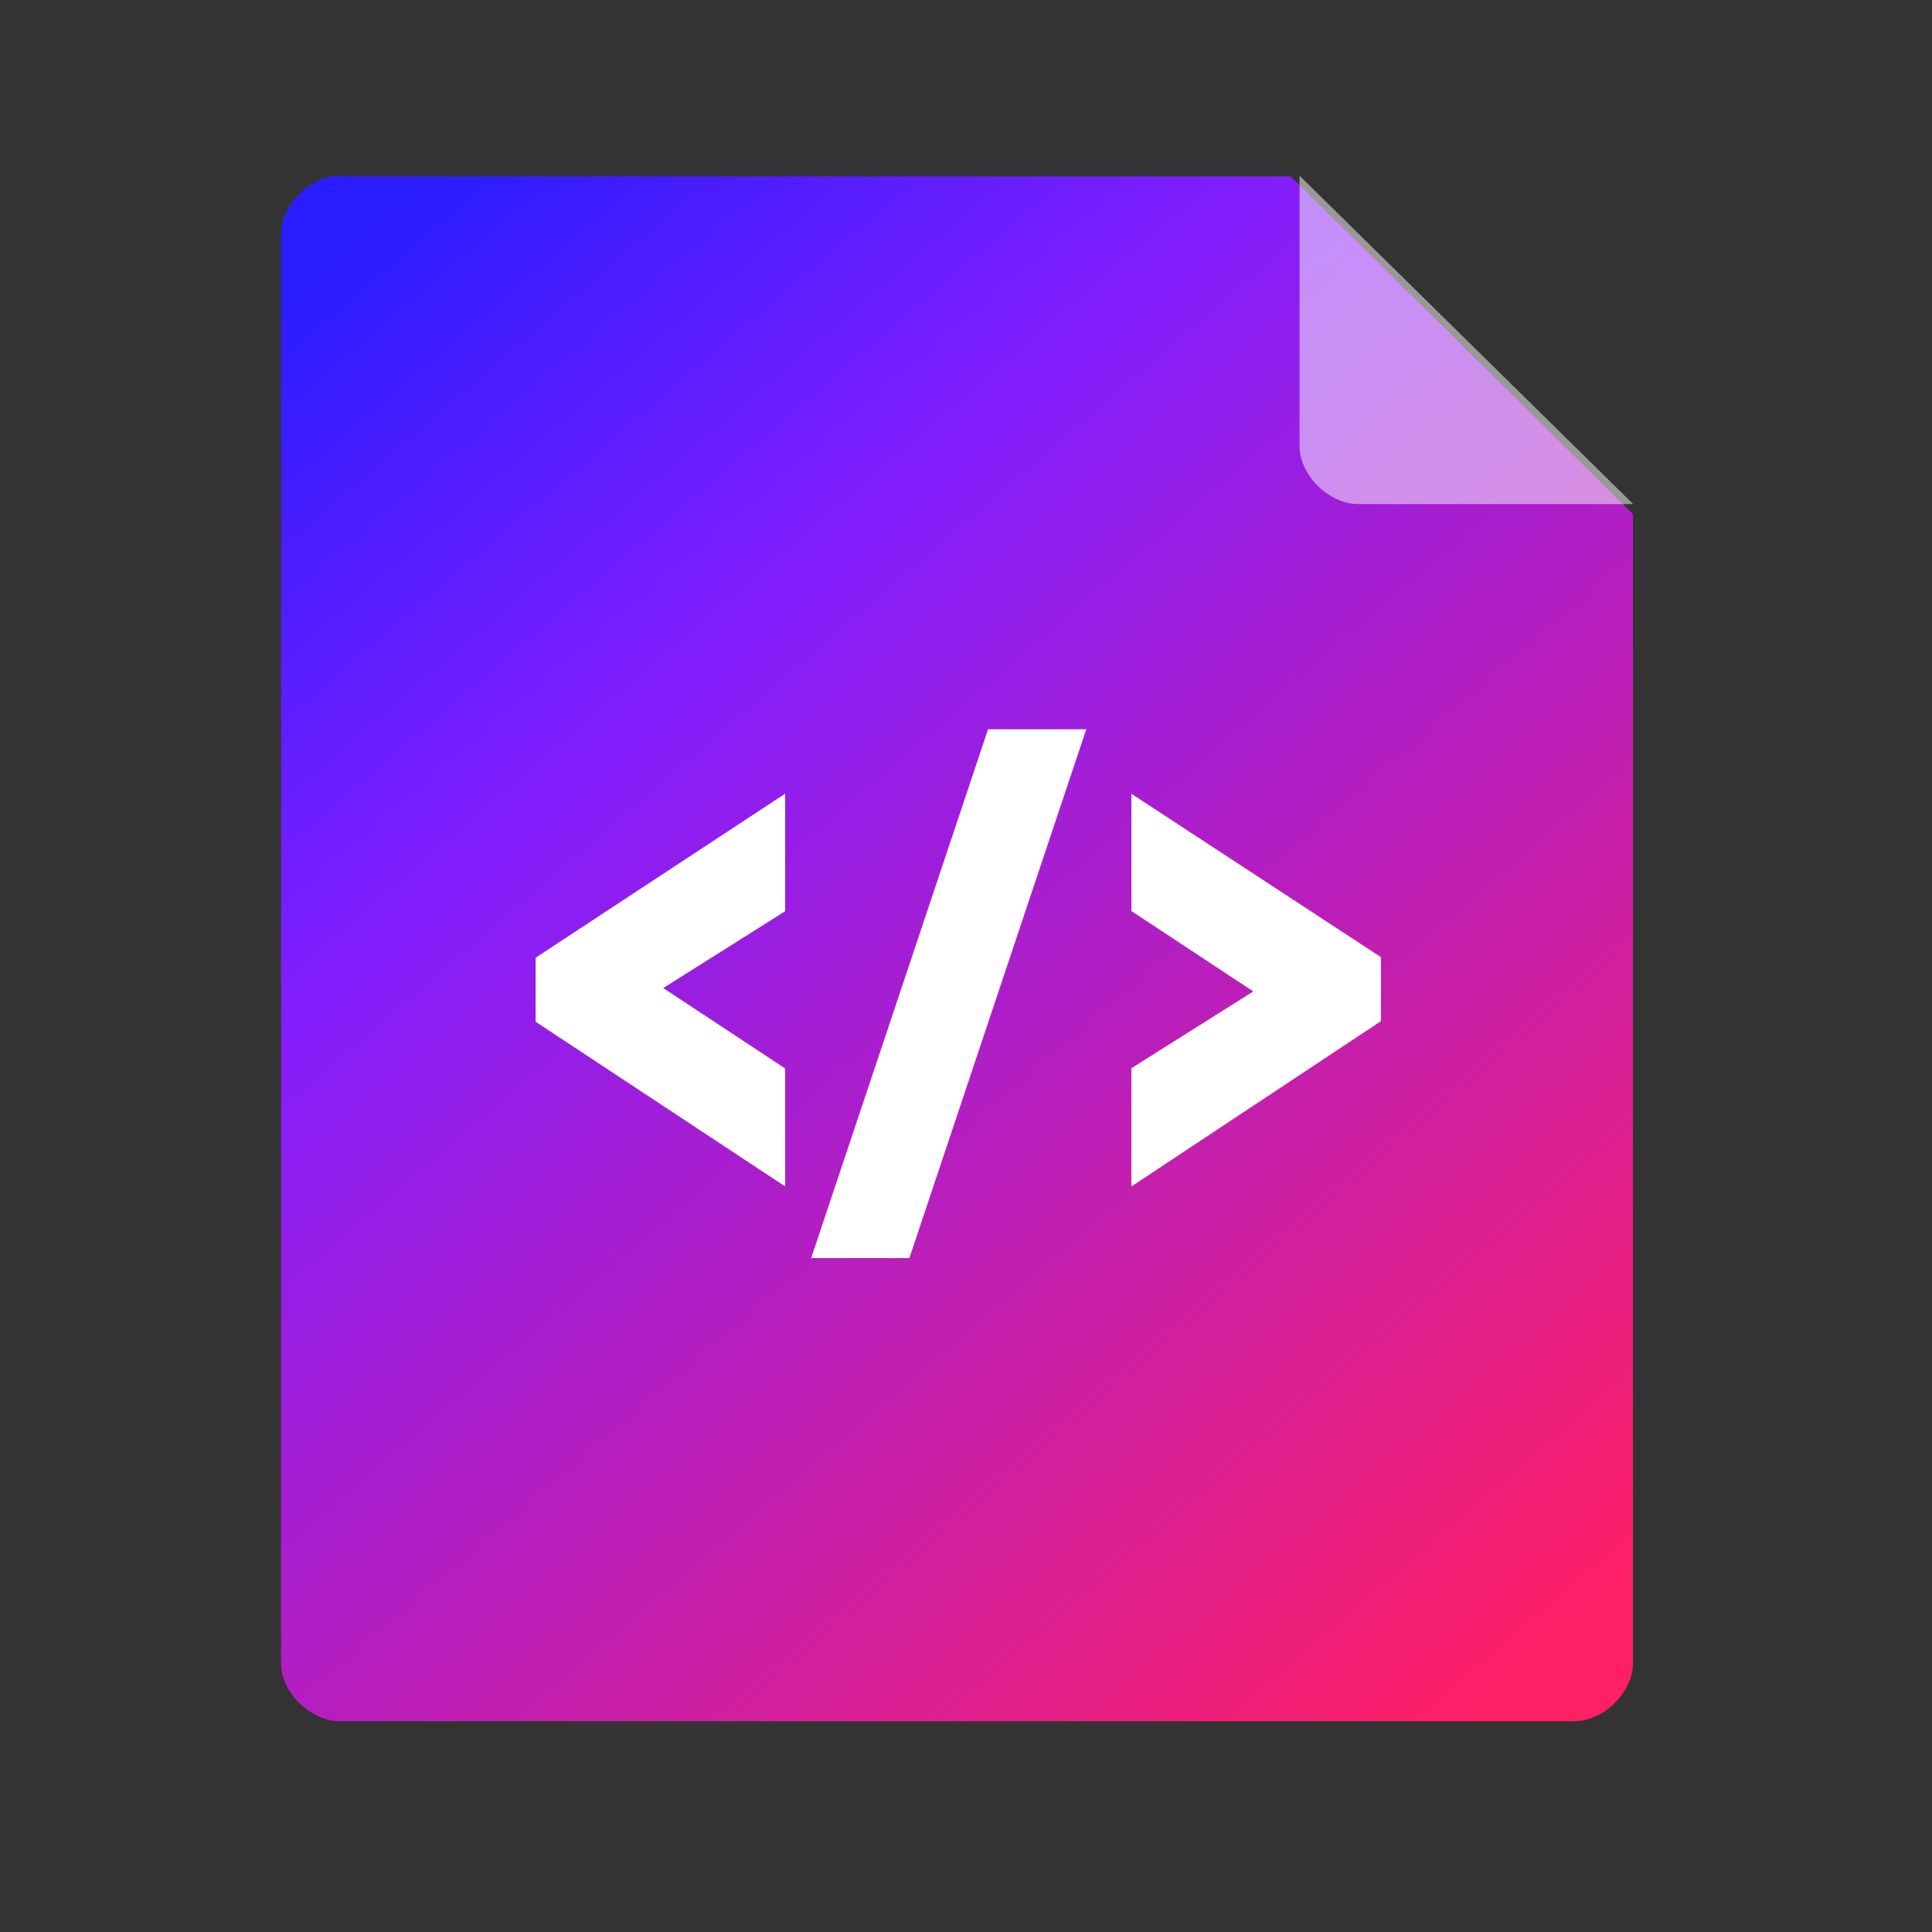<?xml version="1.0" encoding="UTF-8"?>
<svg width="55px" height="55px" viewBox="0 0 55 55" version="1.1" xmlns="http://www.w3.org/2000/svg" xmlns:xlink="http://www.w3.org/1999/xlink">
    <rect x="0" y="0" width="55" height="55" fill="#333333" stroke="none"/>
    <title>编组 35</title>
    <defs>
        <linearGradient x1="88.256%" y1="100%" x2="11.744%" y2="0%" id="linearGradient-1">
            <stop stop-color="#FF1F65" offset="0%"></stop>
            <stop stop-color="#811EFF" offset="71.445%"></stop>
            <stop stop-color="#2A1DFF" offset="100%"></stop>
        </linearGradient>
    </defs>
    <g id="页面-1" stroke="none" stroke-width="1" fill="none" fill-rule="evenodd">
        <g id="画板" transform="translate(-89, -240)">
            <g id="编组-41" transform="translate(59, 113)">
                <g id="编组-35" transform="translate(30, 127)">
                    <rect id="矩形" x="0" y="0" width="55" height="55"></rect>
                    <g id="编组-23" transform="translate(8, 5)">
                        <g id="文档">
                            <path d="M1.672,0 C0.825,0 0,0.836 0,1.65 L0,42.35 C0,43.186 0.847,44 1.672,44 L36.815,44 C37.662,44 38.487,43.164 38.487,42.35 L38.487,9.636 L28.743,0.022 L1.672,0.022 L1.672,0 L1.672,0 Z" id="路径" fill="url(#linearGradient-1)" fill-rule="nonzero"></path>
                            <path d="M28.995,0 L28.995,7.7 C28.995,8.536 29.842,9.35 30.667,9.35 L38.494,9.35 L28.994,0 L28.995,0 Z" id="路径" fill="#FFFFFF" opacity="0.5"></path>
                        </g>
                        <path d="M20.128,15.76 L22.924,15.76 L17.888,30.816 L15.092,30.816 L20.128,15.76 Z M14.352,17.594 L14.352,20.941 L10.882,23.128 L14.352,25.417 L14.352,28.775 L7.248,24.087 L7.248,22.264 L14.352,17.594 Z M24.208,17.596 L31.312,22.248 L31.312,24.071 L24.208,28.777 L24.208,25.411 L27.678,23.224 L24.208,20.935 L24.208,17.596 Z" id="&lt;/&gt;" fill="#FFFFFF" fill-rule="nonzero"></path>
                    </g>
                </g>
            </g>
        </g>
    </g>
</svg>
